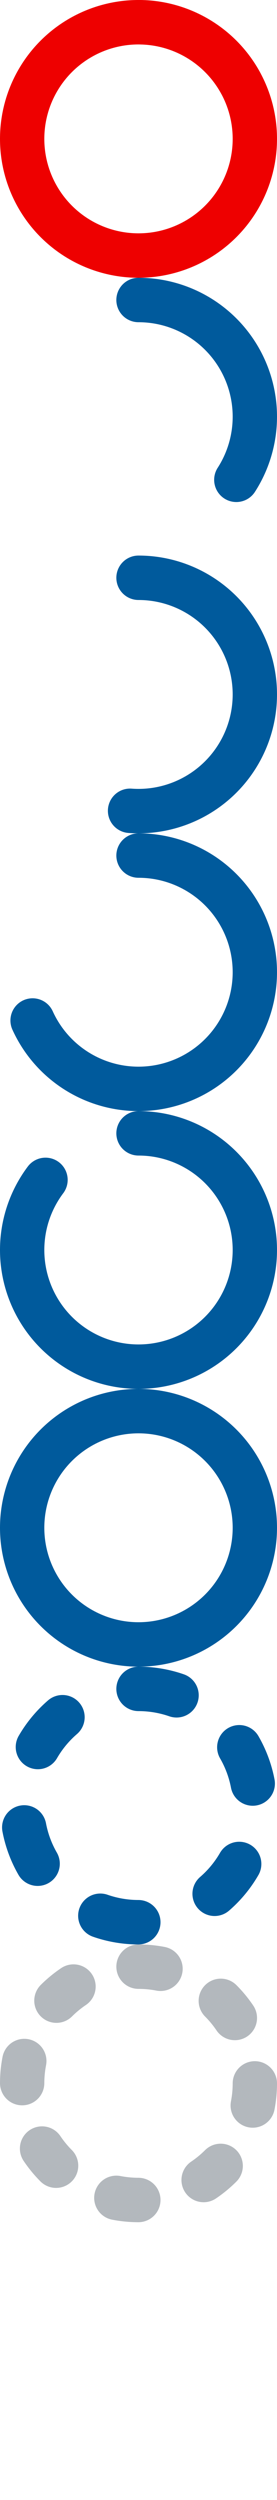<?xml version="1.0" standalone="no"?>
<svg xmlns="http://www.w3.org/2000/svg" xmlns:xlink="http://www.w3.org/1999/xlink" viewBox="0 0 100 900">

<defs>
	<circle id="circle" cx="50" cy="50" r="42" transform="rotate(-90,50,50)" stroke-width="16" fill="none" stroke-linecap="round" />
	
	<use xlink:href="#circle" id="rec-track" stroke="#005A9C" />	
</defs>

<use xlink:href="#circle" stroke-dasharray="45,999" stroke="#e00" /> <!-- ED -->
<use xlink:href="#rec-track" y="100" stroke-dasharray="90, 999" />
<use xlink:href="#rec-track" y="200" stroke-dasharray="135, 999" />
<use xlink:href="#rec-track" y="300" stroke-dasharray="180, 999" />
<use xlink:href="#rec-track" y="400" stroke-dasharray="225, 999" />
<use xlink:href="#rec-track" y="500" />
<use xlink:href="#rec-track" y="600" stroke-dasharray="14, 30" /> <!-- Mixed -->
<use xlink:href="#circle" y="700" stroke="#012" stroke-opacity=".3" stroke-dasharray="8, 25" /> <!-- Deprecated -->
<use xlink:href="#circle" stroke="#e00" /> <!-- Non-Standard -->

</svg>